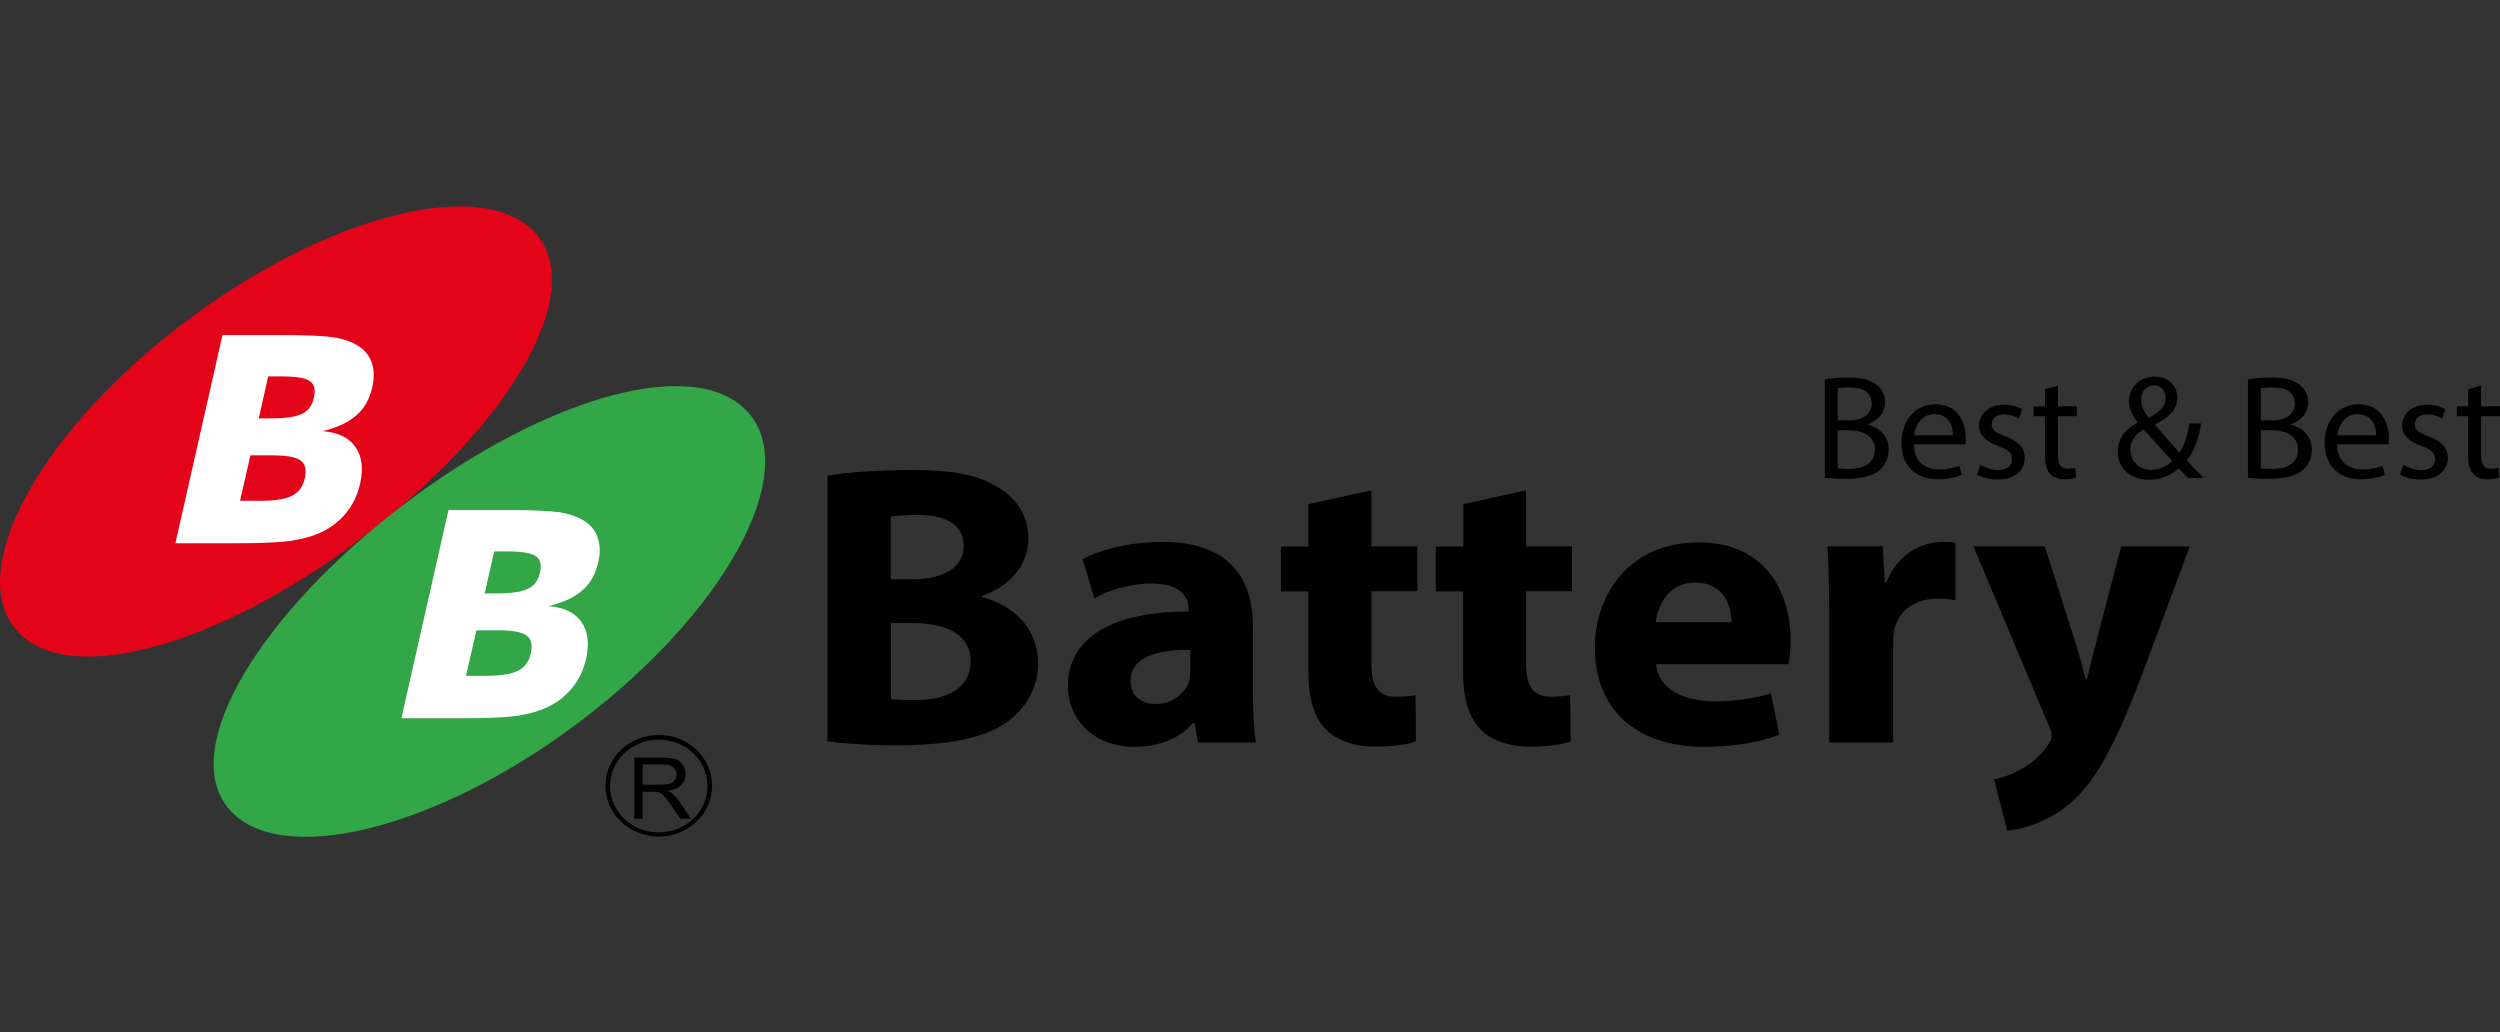 <svg width="218" height="90" viewBox="0 0 218 90" fill="none" xmlns="http://www.w3.org/2000/svg">
<rect x="0" y="0" width="218" height="90" fill="#333333" stroke="none"/>
<path d="M72.16 41.487C73.63 41.199 76.609 40.988 79.387 40.988C82.809 40.988 84.902 41.295 86.694 42.311C88.425 43.193 89.673 44.784 89.673 46.931C89.673 49.021 88.385 50.996 85.607 51.974V52.05C88.425 52.779 90.518 54.811 90.518 57.859C90.518 59.987 89.492 61.674 87.942 62.863C86.15 64.224 83.131 64.991 78.219 64.991C75.461 64.991 73.408 64.818 72.16 64.646V41.487V41.487ZM77.696 50.517H79.528C82.466 50.517 84.037 49.366 84.037 47.622C84.037 45.839 82.607 44.899 80.071 44.899C78.863 44.899 78.159 44.976 77.676 45.033V50.517H77.696ZM77.696 60.965C78.239 61.042 78.904 61.042 79.87 61.042C82.406 61.042 84.641 60.141 84.641 57.648C84.641 55.271 82.406 54.332 79.608 54.332H77.696V60.965Z" fill="black"/>
<path d="M104.47 64.742L104.148 63.035H104.048C102.88 64.396 101.028 65.125 98.915 65.125C95.271 65.125 93.117 62.614 93.117 59.872C93.117 55.424 97.304 53.296 103.645 53.334V53.085C103.645 52.184 103.122 50.881 100.384 50.881C98.552 50.881 96.6 51.475 95.432 52.184L94.406 48.753C95.653 48.082 98.109 47.257 101.37 47.257C107.349 47.257 109.261 50.612 109.261 54.638V60.581C109.261 62.23 109.342 63.802 109.523 64.742H104.47V64.742ZM103.806 56.67C100.867 56.632 98.592 57.303 98.592 59.354C98.592 60.715 99.538 61.386 100.787 61.386C102.176 61.386 103.323 60.505 103.685 59.431C103.766 59.144 103.786 58.837 103.786 58.53V56.67H103.806Z" fill="black"/>
<path d="M119.586 42.752V47.641H123.592V51.552H119.586V57.744C119.586 59.814 120.109 60.754 121.78 60.754C122.485 60.754 123.028 60.677 123.431 60.62L123.471 64.646C122.746 64.933 121.418 65.106 119.828 65.106C118.036 65.106 116.526 64.511 115.641 63.63C114.614 62.614 114.091 60.965 114.091 58.568V51.571H111.695V47.66H114.091V43.96L119.586 42.752Z" fill="black"/>
<path d="M133.074 42.752V47.641H137.08V51.552H133.074V57.744C133.074 59.814 133.597 60.754 135.268 60.754C135.972 60.754 136.516 60.677 136.919 60.62L136.959 64.646C136.234 64.933 134.906 65.106 133.315 65.106C131.524 65.106 130.014 64.511 129.128 63.63C128.102 62.614 127.578 60.965 127.578 58.568V51.571H125.203V47.66H127.599V43.96L133.074 42.752Z" fill="black"/>
<path d="M144.405 57.898C144.586 60.102 146.86 61.157 149.477 61.157C151.39 61.157 152.919 60.907 154.429 60.466L155.154 64.071C153.322 64.761 151.088 65.125 148.652 65.125C142.553 65.125 139.07 61.77 139.07 56.421C139.07 52.089 141.888 47.296 148.129 47.296C153.926 47.296 156.14 51.59 156.14 55.827C156.14 56.728 156.04 57.533 155.959 57.917H144.405V57.898ZM150.987 54.255C150.987 52.97 150.403 50.804 147.827 50.804C145.472 50.804 144.525 52.836 144.385 54.255H150.987Z" fill="black"/>
<path d="M159.504 53.277C159.504 50.766 159.424 49.117 159.363 47.641H164.174L164.355 50.785H164.496C165.422 48.312 167.616 47.257 169.348 47.257C169.871 47.257 170.112 47.257 170.515 47.334V52.338C170.112 52.261 169.629 52.203 169.005 52.203C166.952 52.203 165.563 53.258 165.181 54.887C165.1 55.233 165.08 55.654 165.08 56.076V64.742H159.504V53.277V53.277Z" fill="black"/>
<path d="M178.306 47.641L180.983 56.038C181.285 57.054 181.648 58.319 181.869 59.22H181.97C182.231 58.319 182.513 57.016 182.775 56.038L184.969 47.641H190.947L186.76 58.894C184.184 65.681 182.473 68.403 180.44 70.11C178.487 71.72 176.434 72.276 175.045 72.449L173.877 67.943C174.582 67.847 175.448 67.522 176.293 67.042C177.138 66.621 178.064 65.777 178.608 64.914C178.789 64.665 178.91 64.397 178.91 64.147C178.91 63.975 178.87 63.687 178.648 63.266L172.086 47.641H178.306V47.641Z" fill="black"/>
<path fill-rule="evenodd" clip-rule="evenodd" d="M27.793 48.024C36.147 44.228 40.757 36.867 38.1 31.556C35.443 26.265 26.525 25.038 18.171 28.834C9.818 32.63 5.208 39.992 7.865 45.302C10.522 50.593 19.44 51.82 27.793 48.024Z" fill="white"/>
<path fill-rule="evenodd" clip-rule="evenodd" d="M47.582 62.806C55.936 59.01 60.546 51.648 57.889 46.337C55.232 41.046 46.314 39.819 37.961 43.615C29.607 47.411 24.997 54.773 27.654 60.083C30.311 65.374 39.229 66.601 47.582 62.806Z" fill="white"/>
<path fill-rule="evenodd" clip-rule="evenodd" d="M31.64 46.836C44.161 37.365 51.206 25.747 46.818 20.475C42.41 15.203 28.621 18.634 16.1 28.105C3.58 37.576 -3.043 49.596 1.365 54.868C5.754 60.16 19.12 56.306 31.64 46.836ZM22.562 36.483H23.609C24.897 36.483 25.803 36.349 26.346 36.08C26.89 35.812 27.232 35.352 27.373 34.681C27.534 33.991 27.413 33.511 27.031 33.243C26.648 32.955 25.803 32.821 24.515 32.821H23.387L22.562 36.483ZM15.295 47.372L19.401 29.217H24.615C26.769 29.217 28.259 29.294 29.084 29.409C29.909 29.543 30.594 29.773 31.137 30.099C31.761 30.463 32.184 30.962 32.405 31.594C32.627 32.227 32.647 32.936 32.466 33.761C32.224 34.796 31.781 35.62 31.077 36.215C30.392 36.828 29.406 37.288 28.118 37.595C29.446 37.691 30.412 38.151 30.976 38.956C31.56 39.761 31.701 40.835 31.399 42.196C31.177 43.155 30.775 44.017 30.171 44.746C29.567 45.474 28.822 46.05 27.936 46.452C27.212 46.778 26.346 47.008 25.38 47.161C24.394 47.296 22.824 47.372 20.65 47.372H15.295ZM20.931 43.672H22.743C23.971 43.672 24.877 43.519 25.461 43.231C26.044 42.944 26.407 42.445 26.568 41.755C26.749 40.988 26.628 40.471 26.226 40.164C25.823 39.857 24.998 39.704 23.729 39.704H21.837L20.931 43.672Z" fill="#E3041A"/>
<path d="M57.447 72.947C54.89 72.947 52.797 70.973 52.797 68.519C52.797 66.065 54.87 64.09 57.447 64.09C60.023 64.09 62.097 66.065 62.097 68.519C62.097 70.973 60.003 72.947 57.447 72.947ZM57.447 64.493C55.112 64.493 53.2 66.295 53.2 68.538C53.2 70.781 55.092 72.583 57.447 72.583C59.802 72.583 61.694 70.781 61.694 68.538C61.694 66.295 59.782 64.493 57.447 64.493Z" fill="black"/>
<path fill-rule="evenodd" clip-rule="evenodd" d="M50.622 62.882C63.143 53.411 69.765 41.372 65.357 36.099C60.948 30.827 47.824 34.451 35.303 43.922C22.783 53.392 15.516 65.221 19.924 70.493C24.312 75.765 38.121 72.353 50.622 62.882ZM42.268 51.743H43.315C44.603 51.743 45.509 51.609 46.053 51.341C46.596 51.072 46.938 50.612 47.079 49.941C47.24 49.251 47.119 48.772 46.737 48.503C46.355 48.235 45.509 48.082 44.221 48.082H43.093L42.268 51.743ZM35.001 62.633L39.108 44.477H44.321C46.475 44.477 47.965 44.554 48.79 44.669C49.615 44.803 50.3 45.033 50.843 45.359C51.467 45.724 51.89 46.222 52.111 46.855C52.333 47.487 52.353 48.197 52.172 49.021C51.93 50.056 51.487 50.881 50.783 51.475C50.099 52.089 49.112 52.549 47.824 52.855C49.153 52.951 50.119 53.411 50.682 54.217C51.266 55.022 51.407 56.095 51.105 57.456C50.884 58.415 50.481 59.278 49.877 60.006C49.273 60.735 48.529 61.31 47.643 61.713C46.918 62.038 46.053 62.269 45.086 62.422C44.1 62.556 42.53 62.633 40.356 62.633H35.001V62.633ZM40.638 58.933H42.449C43.677 58.933 44.583 58.779 45.167 58.492C45.751 58.204 46.113 57.706 46.274 57.016C46.455 56.249 46.334 55.731 45.932 55.424C45.529 55.118 44.704 54.964 43.436 54.964H41.544L40.638 58.933Z" fill="#33A648"/>
<path fill-rule="evenodd" clip-rule="evenodd" d="M55.312 71.394V66.065H57.788C58.292 66.065 58.674 66.122 58.916 66.199C59.177 66.295 59.379 66.467 59.54 66.697C59.701 66.947 59.781 67.215 59.781 67.502C59.781 67.886 59.66 68.193 59.399 68.461C59.137 68.71 58.755 68.883 58.211 68.96C58.413 69.055 58.553 69.132 58.654 69.228C58.875 69.42 59.077 69.65 59.278 69.937L60.244 71.394H59.318L58.574 70.282C58.352 69.956 58.171 69.726 58.03 69.554C57.889 69.381 57.768 69.266 57.648 69.19C57.527 69.113 57.426 69.075 57.305 69.055C57.225 69.036 57.084 69.036 56.903 69.036H56.037V71.394H55.312ZM56.037 68.423H57.627C57.97 68.423 58.231 68.384 58.413 68.327C58.594 68.269 58.755 68.154 58.855 68.001C58.956 67.848 58.996 67.694 58.996 67.522C58.996 67.272 58.896 67.061 58.714 66.908C58.533 66.755 58.211 66.659 57.809 66.659H56.037V68.423V68.423Z" fill="black"/>
<path d="M159.102 33.09C159.605 32.994 160.39 32.917 161.195 32.917C162.342 32.917 163.067 33.109 163.631 33.55C164.094 33.895 164.376 34.413 164.376 35.084C164.376 35.927 163.812 36.656 162.866 37.001V37.02C163.711 37.231 164.698 37.921 164.698 39.205C164.698 39.953 164.396 40.528 163.953 40.95C163.329 41.506 162.342 41.755 160.893 41.755C160.108 41.755 159.504 41.698 159.122 41.659V33.09H159.102ZM160.249 36.656H161.296C162.503 36.656 163.208 36.042 163.208 35.199C163.208 34.182 162.423 33.78 161.255 33.78C160.732 33.78 160.43 33.818 160.249 33.857V36.656ZM160.249 40.835C160.47 40.873 160.792 40.892 161.215 40.892C162.403 40.892 163.49 40.471 163.49 39.205C163.49 38.017 162.443 37.518 161.195 37.518H160.249V40.835V40.835Z" fill="black"/>
<path d="M166.892 38.764C166.912 40.298 167.918 40.931 169.086 40.931C169.911 40.931 170.414 40.797 170.857 40.605L171.059 41.41C170.656 41.583 169.951 41.794 168.945 41.794C166.992 41.794 165.805 40.528 165.805 38.63C165.805 36.751 166.932 35.256 168.784 35.256C170.857 35.256 171.421 37.058 171.421 38.208C171.421 38.438 171.401 38.63 171.381 38.745H166.892V38.764ZM170.294 37.959C170.314 37.231 169.992 36.119 168.683 36.119C167.516 36.119 166.992 37.173 166.912 37.959H170.294Z" fill="black"/>
<path d="M172.689 40.528C173.031 40.739 173.635 40.989 174.219 40.989C175.064 40.989 175.446 40.567 175.446 40.049C175.446 39.512 175.124 39.206 174.259 38.899C173.111 38.496 172.568 37.883 172.568 37.135C172.568 36.119 173.393 35.295 174.762 35.295C175.406 35.295 175.97 35.467 176.332 35.678L176.05 36.502C175.809 36.349 175.346 36.138 174.742 36.138C174.057 36.138 173.675 36.522 173.675 37.001C173.675 37.518 174.057 37.748 174.883 38.055C175.99 38.477 176.554 39.014 176.554 39.934C176.554 41.027 175.688 41.813 174.178 41.813C173.474 41.813 172.83 41.64 172.387 41.391L172.689 40.528Z" fill="black"/>
<path d="M179.45 33.627V35.429H181.1V36.291H179.45V39.666C179.45 40.432 179.671 40.873 180.315 40.873C180.617 40.873 180.838 40.835 180.979 40.797L181.04 41.64C180.818 41.736 180.456 41.794 180.013 41.794C179.47 41.794 179.047 41.621 178.765 41.314C178.443 40.969 178.322 40.432 178.322 39.685V36.291H177.336V35.429H178.322V33.933L179.45 33.627Z" fill="black"/>
<path d="M190.804 41.698C190.562 41.449 190.32 41.199 189.978 40.835C189.213 41.525 188.368 41.832 187.382 41.832C185.65 41.832 184.664 40.701 184.664 39.397C184.664 38.209 185.389 37.384 186.395 36.847V36.809C185.932 36.234 185.65 35.601 185.65 34.988C185.65 33.933 186.435 32.841 187.905 32.841C189.012 32.841 189.858 33.569 189.858 34.681C189.858 35.601 189.314 36.33 187.905 37.001V37.039C188.65 37.902 189.495 38.841 190.059 39.474C190.461 38.861 190.743 38.017 190.904 36.924H191.951C191.709 38.285 191.327 39.378 190.683 40.145C191.166 40.643 191.609 41.123 192.152 41.679H190.804V41.698ZM189.415 40.183C188.891 39.608 187.905 38.554 186.919 37.442C186.435 37.729 185.771 38.285 185.771 39.206C185.771 40.203 186.516 40.969 187.583 40.969C188.348 40.969 188.992 40.643 189.415 40.183ZM186.717 34.873C186.717 35.486 186.999 35.966 187.382 36.445C188.267 35.946 188.851 35.467 188.851 34.739C188.851 34.202 188.549 33.608 187.824 33.608C187.08 33.608 186.717 34.202 186.717 34.873Z" fill="black"/>
<path d="M196 33.09C196.503 32.994 197.288 32.917 198.093 32.917C199.241 32.917 199.966 33.109 200.529 33.55C200.992 33.895 201.274 34.413 201.274 35.084C201.274 35.927 200.71 36.656 199.764 37.001V37.02C200.61 37.231 201.596 37.921 201.596 39.205C201.596 39.953 201.294 40.528 200.851 40.95C200.227 41.506 199.241 41.755 197.792 41.755C197.006 41.755 196.403 41.698 196.02 41.659V33.09H196ZM197.147 36.656H198.194C199.402 36.656 200.106 36.042 200.106 35.199C200.106 34.182 199.321 33.78 198.154 33.78C197.63 33.78 197.329 33.818 197.147 33.857V36.656ZM197.147 40.835C197.369 40.873 197.691 40.892 198.114 40.892C199.301 40.892 200.388 40.471 200.388 39.205C200.388 38.017 199.341 37.518 198.093 37.518H197.147V40.835V40.835Z" fill="black"/>
<path d="M203.79 38.764C203.81 40.298 204.817 40.931 205.984 40.931C206.81 40.931 207.313 40.797 207.756 40.605L207.957 41.41C207.554 41.583 206.85 41.794 205.843 41.794C203.891 41.794 202.703 40.528 202.703 38.63C202.703 36.751 203.83 35.256 205.682 35.256C207.756 35.256 208.319 37.058 208.319 38.208C208.319 38.438 208.299 38.63 208.279 38.745H203.79V38.764ZM207.192 37.959C207.212 37.231 206.89 36.119 205.582 36.119C204.414 36.119 203.891 37.173 203.81 37.959H207.192Z" fill="black"/>
<path d="M209.587 40.528C209.929 40.739 210.533 40.989 211.117 40.989C211.962 40.989 212.345 40.567 212.345 40.049C212.345 39.512 212.023 39.206 211.157 38.899C210.01 38.496 209.466 37.883 209.466 37.135C209.466 36.119 210.292 35.295 211.66 35.295C212.305 35.295 212.868 35.467 213.231 35.678L212.949 36.502C212.707 36.349 212.244 36.138 211.64 36.138C210.956 36.138 210.573 36.522 210.573 37.001C210.573 37.518 210.956 37.748 211.781 38.055C212.888 38.477 213.452 39.014 213.452 39.934C213.452 41.027 212.586 41.813 211.077 41.813C210.372 41.813 209.728 41.64 209.285 41.391L209.587 40.528Z" fill="black"/>
<path d="M216.348 33.627V35.429H217.999V36.291H216.348V39.666C216.348 40.432 216.569 40.873 217.214 40.873C217.515 40.873 217.737 40.835 217.878 40.797L217.938 41.64C217.717 41.736 217.354 41.794 216.912 41.794C216.368 41.794 215.945 41.621 215.664 41.314C215.341 40.969 215.221 40.432 215.221 39.685V36.291H214.234V35.429H215.221V33.933L216.348 33.627Z" fill="black"/>
</svg>
